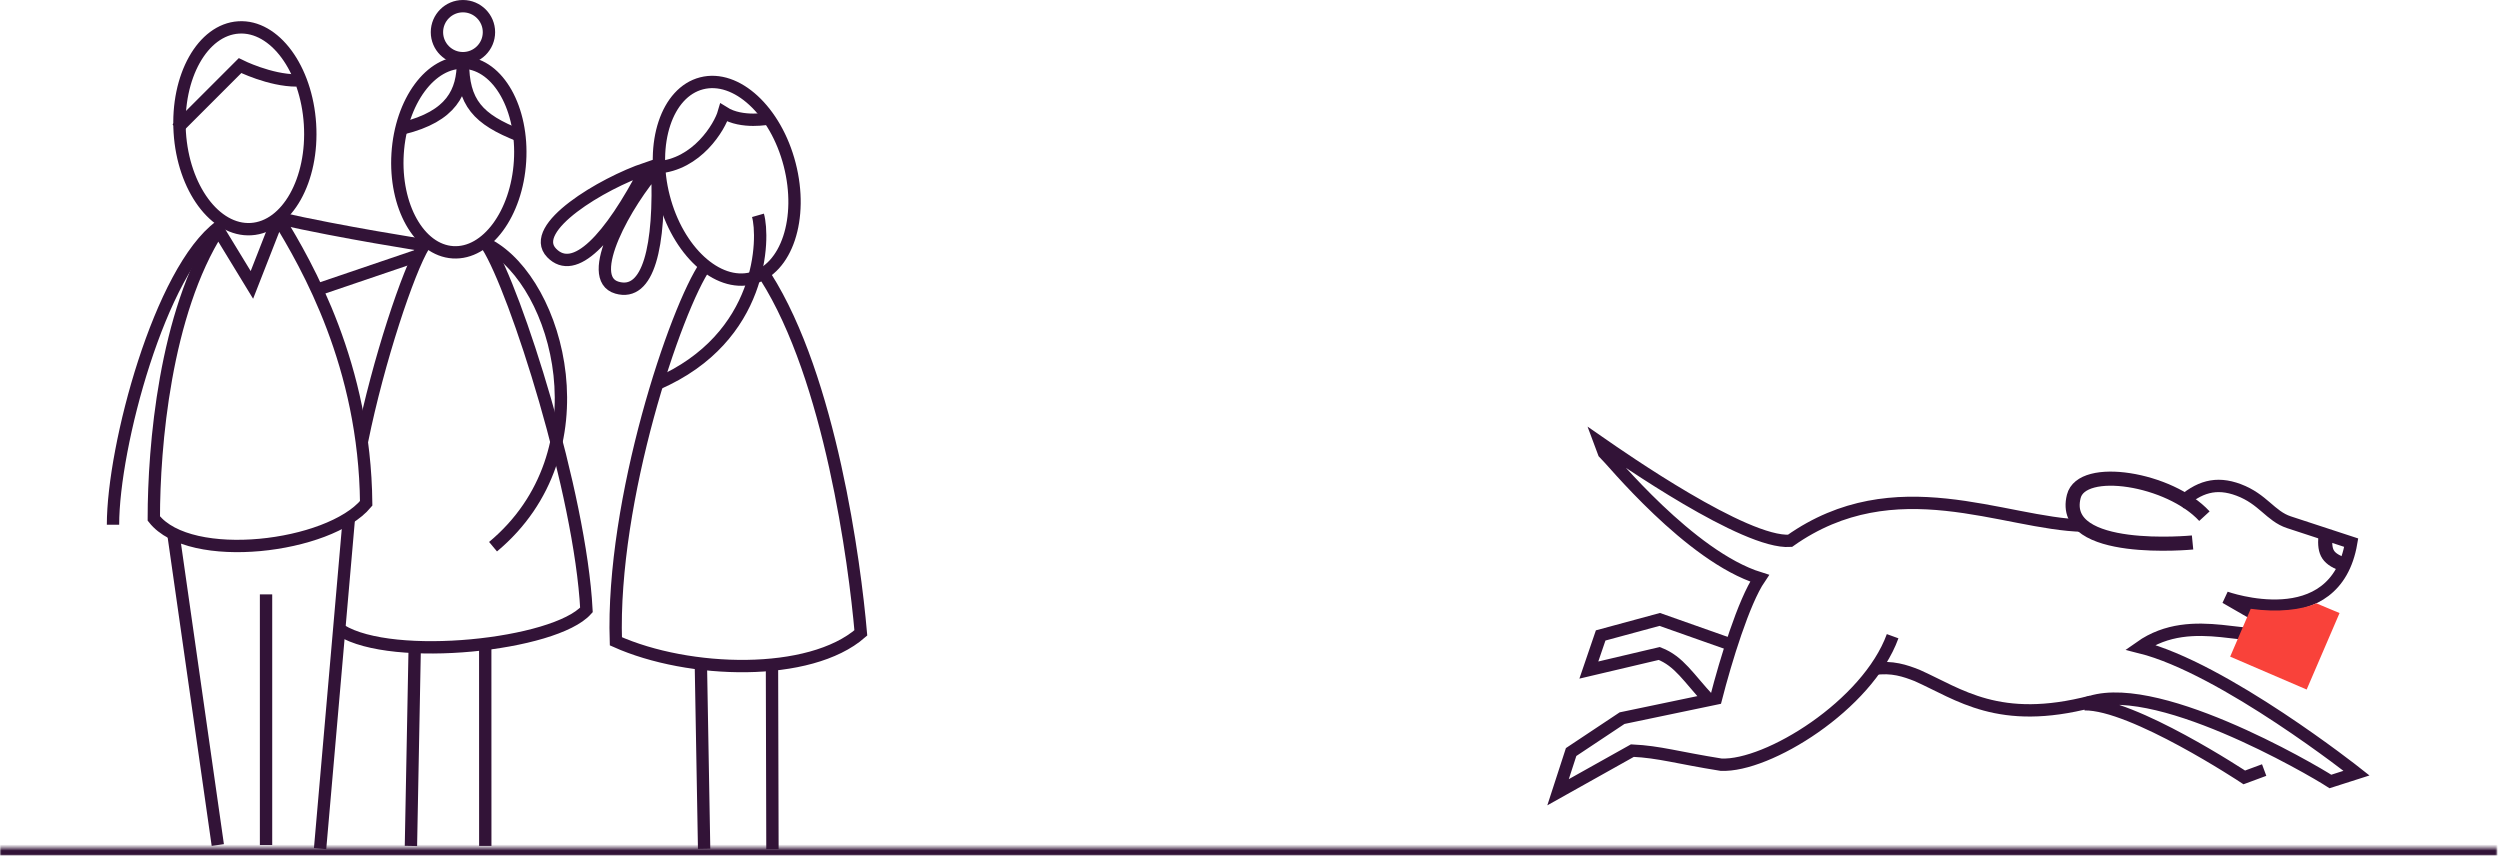 <svg xmlns="http://www.w3.org/2000/svg" xmlns:xlink="http://www.w3.org/1999/xlink" viewBox="0 0 796 273">
  <defs>
    <polygon id="team-teaser-a" points="0 .534 795.174 .534 795.174 3.534 0 3.534"/>
  </defs>
  <g fill="none" fill-rule="evenodd" transform="translate(0 1)">
    <g transform="translate(0 268.35)">
      <mask id="team-teaser-b" fill="#fff">
        <use xlink:href="#team-teaser-a"/>
      </mask>
      <line x2="795.175" y1="1.034" y2="1.034" stroke="#321337" stroke-width="3.931" mask="url(#team-teaser-b)"/>
    </g>
    <path stroke="#321337" stroke-width="3.931" d="M544.157 221.833C537.603 214.807 534.669 209.529 528.302 207.067L505.887 212.349 509.653 201.324 528.459 196.225 551.478 204.356M665.831 222.412C636.413 230.068 623.859 220.058 610.413 214.068 606.736 212.628 602.413 211.068 596.592 212.002"/>
    <path stroke="#321337" stroke-width="3.931" d="M694.08 159.454C700.054 153.975 705.569 152.283 712.78 154.987 720.573 157.91 722.882 163.321 728.785 165.276L748.626 171.78C743.541 201.781 708.625 189.247 708.625 189.247L726.132 199.349C718.476 205.201 698.413 193.068 681.413 205.068 708.06 211.72 750.324 245.162 750.324 245.162L742.004 247.823C736.095 243.994 684.607 213.892 663.703 223.235 679.025 222.99 714.582 246.527 714.582 246.527L720.91 244.184M602.613 201.568C594.613 223.568 562.791 243.17 547.991 242.475 534.144 240.275 528.363 238.398 519.753 237.995L496.084 251.25 500.245 238.448 516.47 227.659 546.365 221.413C549.504 209.217 555.183 190.605 560.259 183.109 537.97 176.165 512.829 145.105 510.665 143.123L509.505 140.016C516.427 144.812 555.682 172.163 569.936 171.194 603.405 147.552 637.865 165.79 663.383 166.381"/>
    <path stroke="#321337" stroke-width="4.494" d="M701.885 163.346C690.851 151.348 662.844 146.867 660.288 157.069 655.575 175.885 698.113 171.723 698.113 171.723M740.404 169.788C740.032 175.059 741.104 177.034 746.812 178.949"/>
    <path stroke="#321337" stroke-width="3.931" d="M224.7,83.404 C215.128,97.188 194.612,158.216 196.093,203.189 C219.375,213.608 257.882,214.671 274.089,200.514 C272.153,178.204 264.389,119.514 243.805,87.122"/>
    <path stroke="#321337" stroke-width="3.931" d="M251.434,51.393 C255.857,68.532 250.469,84.742 239.4,87.598 C228.33,90.455 215.772,78.876 211.349,61.737 C206.926,44.597 212.314,28.387 223.383,25.531 C234.453,22.674 247.011,34.253 251.434,51.393 Z"/>
    <line x1="223.163" x2="224.194" y1="210.984" y2="269.265" stroke="#321337" stroke-width="3.931"/>
    <line x1="245.796" x2="245.948" y1="209.852" y2="269.384" stroke="#321337" stroke-width="3.931"/>
    <path stroke="#321337" stroke-width="3.931" d="M209.255 121.19C243.206 106.478 243.365 74.651 241.339 67.56M205.769 52.647C194.061 75.225 182.878 86.987 175.649 79.541 167.928 71.589 191.755 57.394 205.769 52.647zM209.255 52.3C210.3 77.712 206.431 93.472 196.46 90.597 185.81 87.528 199.446 63.377 209.255 52.3zM108.549 199.692C125.11 209.96 176.668 204.433 186.723 193.196 184.802 156.062 164.153 91.336 155.164 77.217M134.957 77.14C130.006 85.232 120.453 113.873 115.281 139.364M165.579 50.356C164.544 67.023 154.979 79.992 144.215 79.324 133.451 78.655 125.564 64.602 126.6 47.935 127.635 31.268 137.2 18.298 147.964 18.967 158.727 19.636 166.615 33.689 165.579 50.356z"/>
    <path stroke="#321337" stroke-width="3.931" d="M88.54,68.409 C97.919,83.739 116.151,115.368 116.591,159.263 C104.817,173.4 60.581,178.845 48.973,164.077 C48.982,141.068 52.505,98.846 69.498,72.155 L80.204,89.716 L88.54,68.409"/>
    <path stroke="#321337" stroke-width="3.931" d="M57.234,41.132 C58.335,58.864 68.512,72.662 79.964,71.951 C91.417,71.24 99.808,56.288 98.707,38.556 C97.605,20.823 87.428,7.024 75.976,7.736 C64.524,8.447 56.132,23.398 57.234,41.132 Z"/>
    <line x1="55.083" x2="69.346" y1="168.145" y2="268.061" stroke="#321337" stroke-width="3.931"/>
    <line x1="101.918" x2="111.025" y1="269.204" y2="164.734" stroke="#321337" stroke-width="3.931"/>
    <line x1="84.708" x2="84.708" y1="268.061" y2="188.25" stroke="#321337" stroke-width="3.931"/>
    <line x1="132.039" x2="130.841" y1="205.517" y2="268.352" stroke="#321337" stroke-width="3.931"/>
    <line x1="154.499" x2="154.514" y1="205.517" y2="268.352" stroke="#321337" stroke-width="3.931"/>
    <path stroke="#321337" stroke-width="3.931" d="M128.298 39.843C143.853 35.998 147.402 28.172 147.402 18.709 147.402 31.721 152.15 36.978 165.359 42.154M139.122 9.246C139.122 4.673 142.829.966 147.402.966 151.975.966 155.683 4.673 155.683 9.246 155.683 13.818 151.975 17.526 147.402 17.526 142.829 17.526 139.122 13.818 139.122 9.246zM94.434 24.617C85.891 24.623 76.428 19.891 76.428 19.891L56.319 40.001M209.255 52.3C221.935 51.49 229.191 39.325 230.472 34.844 236.234 38.472 244.838 36.699 244.838 36.699M69.982 71.068C50.982 85.068 35.982 141.068 35.982 166.068M156.982 173.068C192.982 143.068 177.982 89.068 155.634 77.068M88.54 68.409C108.982 73.068 134.982 77.068 134.982 77.068"/>
    <line x1="133.293" x2="101.918" y1="80.269" y2="90.934" stroke="#321337" stroke-width="3.931"/>
    <path fill="#F9423A" d="M737.529,191.103 L744.914,194.193 L734.442,218.548 L710.086,208.076 L716.635,192.844 C725.413,194.068 732.845,193.139 737.529,191.103"/>
  </g>
</svg>
